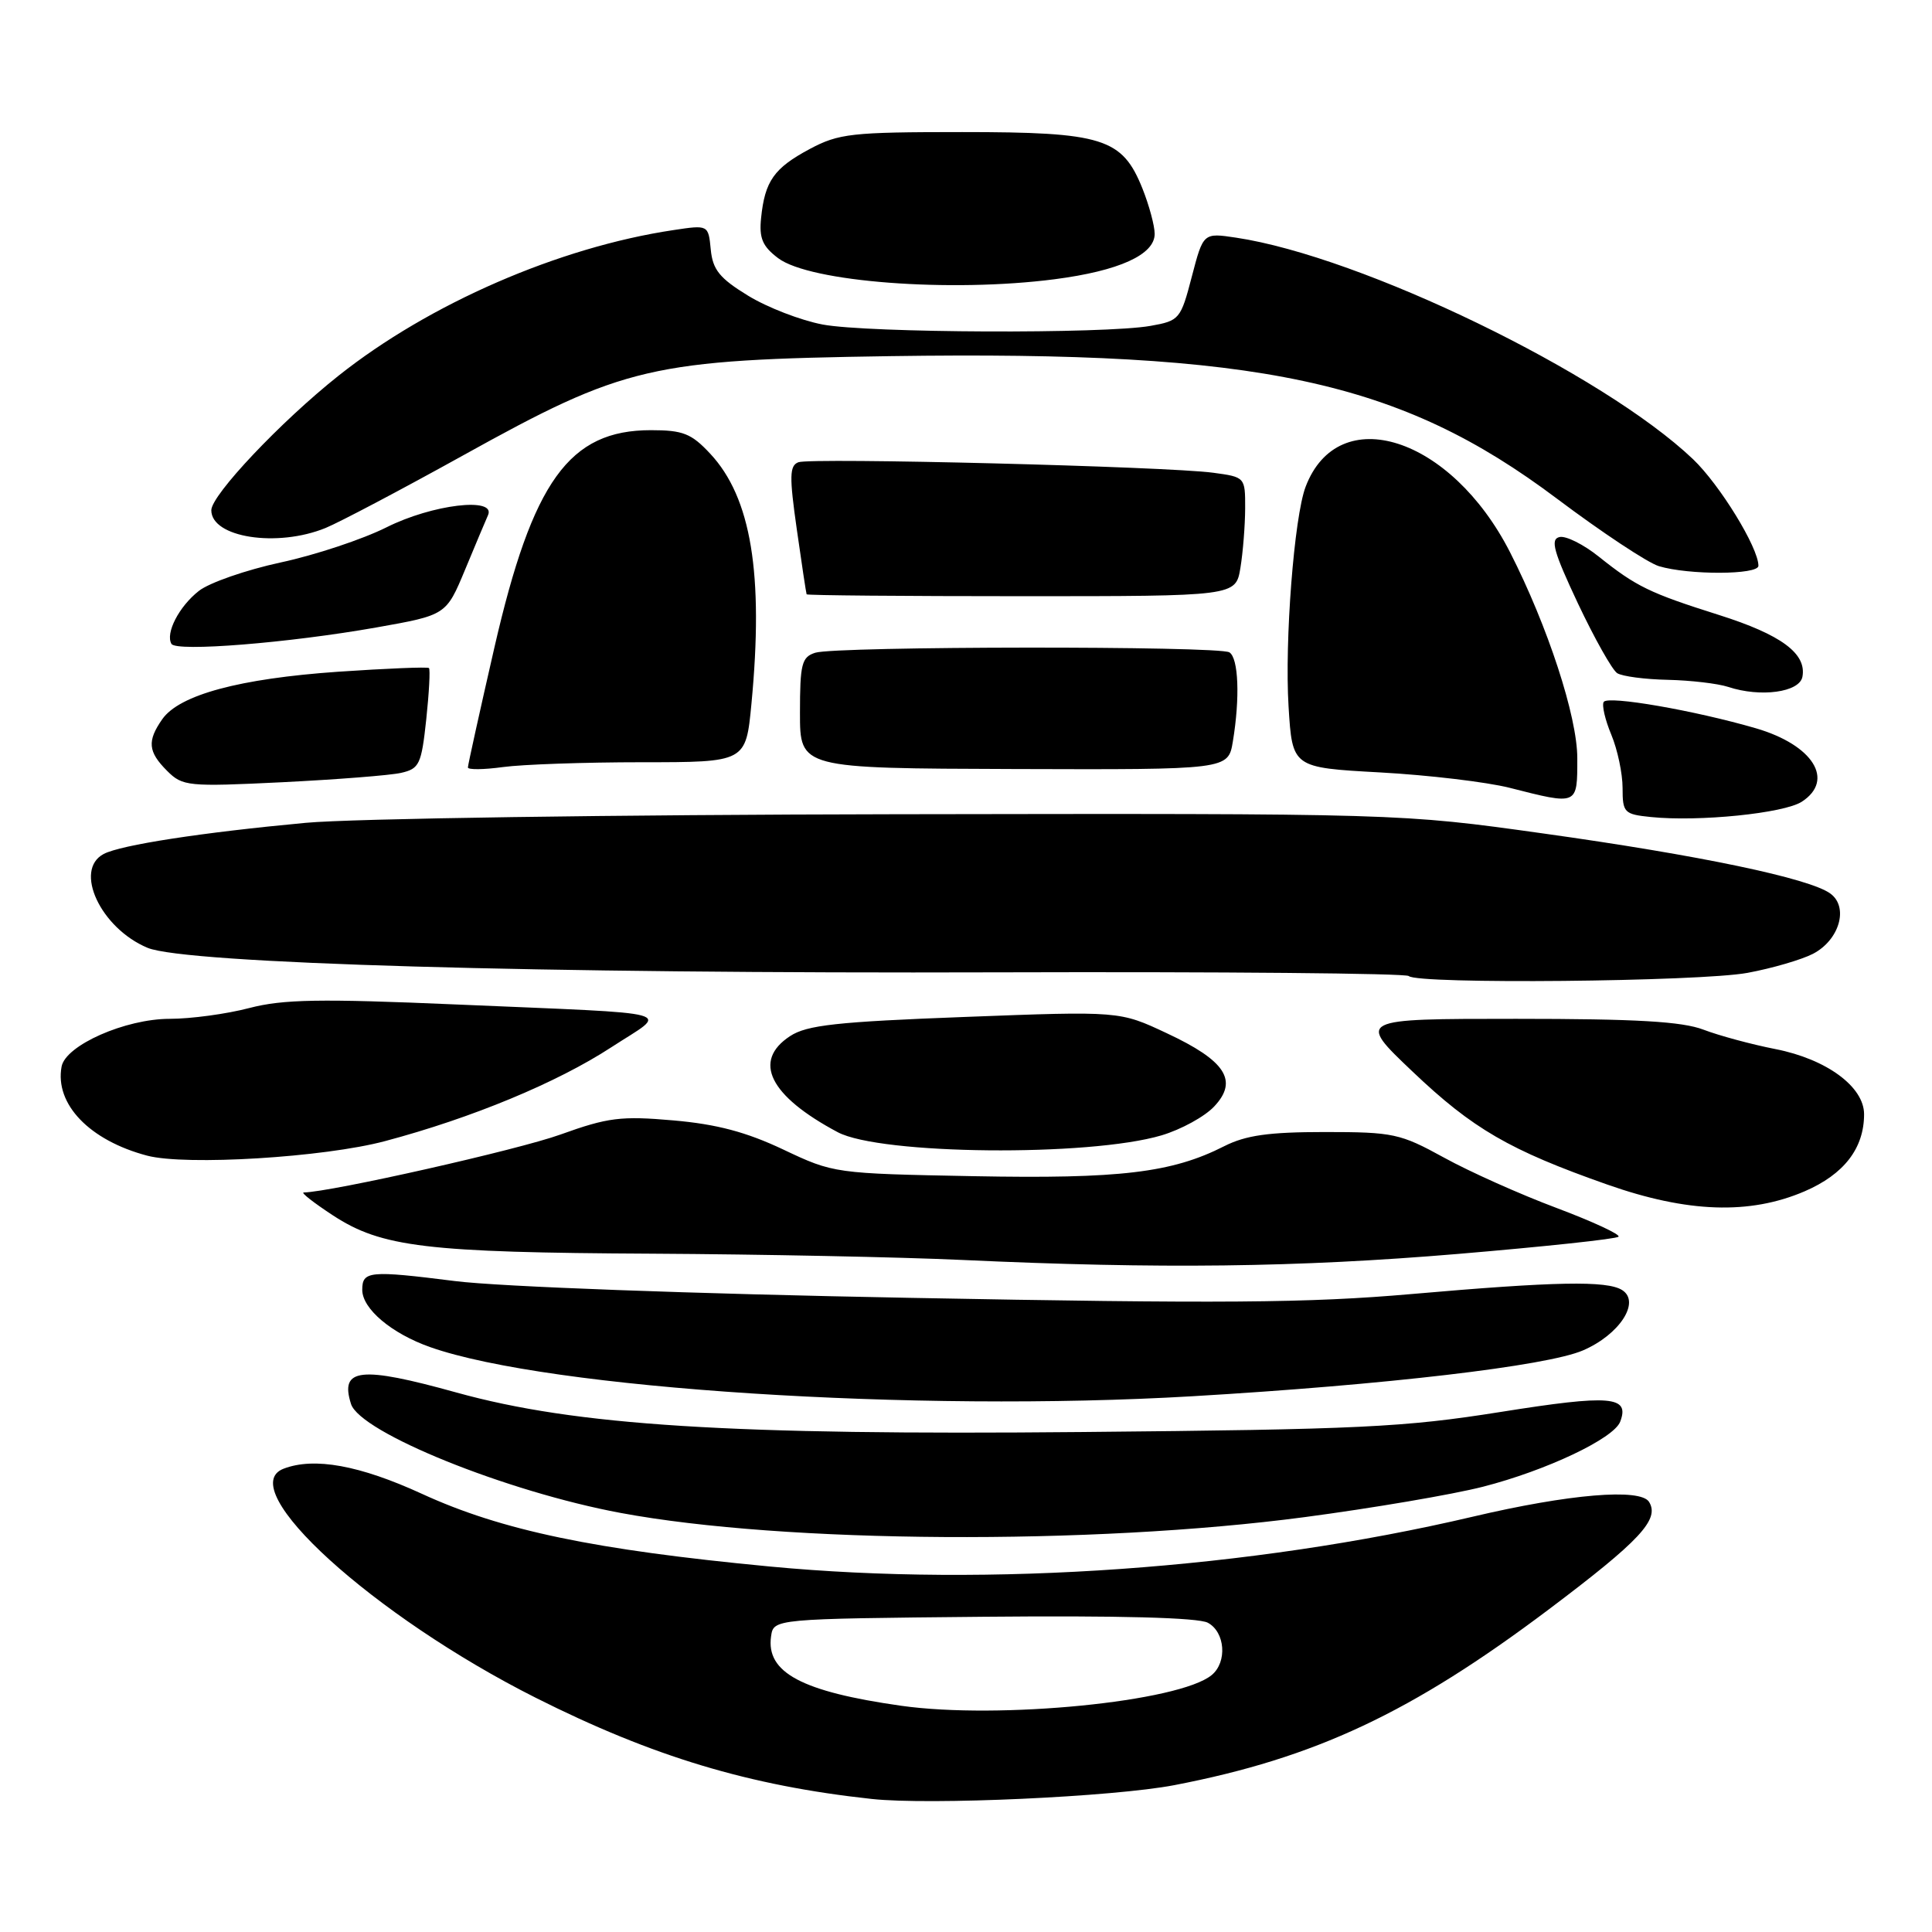 <?xml version="1.0" encoding="UTF-8" standalone="no"?>
<!DOCTYPE svg PUBLIC "-//W3C//DTD SVG 1.1//EN" "http://www.w3.org/Graphics/SVG/1.1/DTD/svg11.dtd" >
<svg xmlns="http://www.w3.org/2000/svg" xmlns:xlink="http://www.w3.org/1999/xlink" version="1.1" viewBox="0 0 256 256">
 <g >
 <path fill="currentColor"
d=" M 155.61 236.54 C 174.27 232.94 187.03 226.95 205.24 213.24 C 217.31 204.15 219.94 201.33 218.51 199.01 C 217.37 197.17 207.92 197.96 195.10 200.98 C 165.72 207.88 131.12 210.33 102.00 207.57 C 78.77 205.36 66.48 202.80 55.91 197.94 C 47.65 194.15 41.62 193.06 37.58 194.61 C 30.83 197.20 49.48 214.14 71.00 224.97 C 86.49 232.76 99.27 236.61 115.50 238.37 C 123.17 239.21 147.56 238.09 155.61 236.54 Z  M 172.85 201.03 C 181.83 199.84 192.48 198.03 196.50 197.00 C 204.89 194.85 213.82 190.62 214.68 188.39 C 215.99 184.98 213.42 184.77 198.85 187.09 C 186.00 189.13 180.19 189.41 143.38 189.75 C 96.76 190.19 76.29 188.90 60.50 184.52 C 47.75 180.98 45.00 181.28 46.51 186.03 C 47.71 189.81 67.09 197.65 82.23 200.47 C 103.88 204.51 144.63 204.76 172.85 201.03 Z  M 158.00 185.01 C 183.55 183.51 204.95 181.00 209.74 178.94 C 214.59 176.86 217.42 172.51 214.94 170.94 C 212.93 169.67 206.11 169.80 187.00 171.47 C 173.40 172.66 161.70 172.75 120.50 171.97 C 91.88 171.44 66.14 170.49 60.30 169.75 C 48.95 168.32 48.00 168.41 48.00 170.91 C 48.00 173.42 51.87 176.69 57.00 178.50 C 72.68 184.03 121.30 187.17 158.00 185.01 Z  M 193.21 166.15 C 204.60 165.19 214.17 164.17 214.46 163.87 C 214.75 163.58 211.06 161.87 206.25 160.06 C 201.44 158.26 194.73 155.26 191.34 153.39 C 185.53 150.20 184.62 150.00 175.55 150.00 C 168.10 150.00 165.08 150.43 162.21 151.88 C 155.28 155.40 148.40 156.22 129.00 155.85 C 110.61 155.50 110.46 155.48 103.79 152.32 C 98.89 150.00 94.97 148.96 89.23 148.46 C 82.28 147.85 80.55 148.07 74.27 150.33 C 68.69 152.35 43.84 157.95 40.24 158.01 C 39.83 158.02 41.58 159.38 44.11 161.04 C 50.56 165.26 56.47 165.97 86.50 166.12 C 100.80 166.20 119.25 166.57 127.50 166.95 C 153.68 168.16 171.91 167.94 193.21 166.15 Z  M 239.11 157.86 C 244.34 155.61 247.00 152.16 247.00 147.64 C 247.00 144.00 242.03 140.34 235.26 139.01 C 232.09 138.39 227.80 137.23 225.73 136.44 C 222.88 135.35 216.81 135.00 200.89 135.00 C 179.81 135.00 179.81 135.00 187.16 141.98 C 195.15 149.58 200.01 152.40 213.00 156.97 C 223.61 160.70 231.84 160.98 239.11 157.86 Z  M 51.03 151.20 C 62.53 148.14 73.81 143.46 81.00 138.77 C 88.65 133.79 90.87 134.41 60.50 133.10 C 42.38 132.32 37.53 132.40 33.03 133.57 C 30.02 134.36 25.28 135.00 22.49 135.00 C 16.61 135.00 8.69 138.50 8.16 141.33 C 7.24 146.31 11.86 151.11 19.50 153.13 C 24.63 154.48 42.95 153.36 51.03 151.20 Z  M 153.91 150.44 C 156.50 149.67 159.64 147.95 160.89 146.61 C 164.11 143.19 162.41 140.55 154.59 136.90 C 148.35 133.97 148.35 133.97 127.86 134.75 C 110.88 135.39 106.91 135.83 104.69 137.29 C 99.66 140.58 101.96 145.21 111.00 150.02 C 116.64 153.02 144.30 153.29 153.91 150.44 Z  M 231.55 128.91 C 234.80 128.31 238.70 127.17 240.22 126.39 C 243.73 124.57 245.00 120.20 242.53 118.40 C 239.77 116.38 225.20 113.33 204.50 110.44 C 185.50 107.78 185.50 107.78 118.50 107.89 C 81.65 107.95 46.55 108.46 40.50 109.03 C 26.73 110.31 16.03 111.96 13.75 113.15 C 9.72 115.26 13.33 122.99 19.55 125.59 C 24.56 127.68 71.37 129.03 132.25 128.84 C 161.81 128.75 186.30 128.97 186.67 129.33 C 187.77 130.44 225.19 130.08 231.55 128.91 Z  M 238.75 106.23 C 243.16 103.37 240.24 98.71 232.66 96.50 C 224.51 94.13 213.03 92.14 212.50 93.01 C 212.23 93.44 212.69 95.40 213.51 97.36 C 214.33 99.33 215.00 102.50 215.00 104.41 C 215.00 107.68 215.21 107.90 218.75 108.26 C 225.10 108.91 236.38 107.77 238.75 106.23 Z  M 209.00 100.46 C 209.00 94.95 205.09 82.99 200.09 73.18 C 192.27 57.85 177.35 53.07 173.00 64.50 C 171.48 68.49 170.21 84.94 170.74 93.60 C 171.24 101.71 171.24 101.71 182.87 102.35 C 189.27 102.70 196.97 103.62 200.00 104.38 C 209.13 106.70 209.00 106.76 209.00 100.46 Z  M 53.14 102.41 C 55.57 101.86 55.84 101.28 56.48 95.33 C 56.86 91.76 57.02 88.70 56.84 88.52 C 56.65 88.35 51.22 88.57 44.77 89.01 C 31.73 89.92 23.76 92.07 21.50 95.30 C 19.48 98.19 19.61 99.61 22.14 102.14 C 24.19 104.19 24.89 104.26 37.39 103.65 C 44.60 103.29 51.69 102.74 53.14 102.41 Z  M 85.05 101.00 C 98.83 101.00 98.83 101.00 99.57 93.25 C 101.21 76.04 99.54 65.93 94.10 60.11 C 91.61 57.44 90.50 57.00 86.25 57.00 C 75.42 57.00 70.58 63.73 65.51 85.80 C 63.58 94.22 62.00 101.37 62.00 101.69 C 62.00 102.01 64.09 101.99 66.64 101.64 C 69.19 101.29 77.48 101.00 85.05 101.00 Z  M 163.36 98.25 C 164.32 92.45 164.11 87.19 162.90 86.44 C 161.50 85.57 110.77 85.62 108.03 86.49 C 106.23 87.06 106.00 87.97 106.00 94.47 C 106.00 101.81 106.00 101.81 134.37 101.90 C 162.74 101.99 162.74 101.99 163.36 98.25 Z  M 238.83 89.68 C 239.41 86.60 236.03 84.10 227.75 81.48 C 218.57 78.58 216.81 77.72 211.84 73.75 C 209.83 72.14 207.49 70.97 206.65 71.16 C 205.39 71.44 205.85 73.08 209.09 79.97 C 211.29 84.62 213.63 88.78 214.29 89.20 C 214.96 89.62 217.97 90.02 221.00 90.08 C 224.03 90.15 227.62 90.57 229.00 91.02 C 233.29 92.44 238.44 91.73 238.83 89.68 Z  M 49.88 83.14 C 59.12 81.50 59.12 81.50 61.62 75.50 C 62.99 72.20 64.36 68.94 64.67 68.25 C 65.73 65.82 57.26 66.84 51.22 69.87 C 48.07 71.45 41.76 73.55 37.18 74.53 C 32.61 75.52 27.73 77.21 26.35 78.30 C 23.72 80.36 21.89 83.91 22.72 85.32 C 23.35 86.39 38.23 85.20 49.88 83.14 Z  M 164.36 75.25 C 164.70 73.19 164.98 69.63 164.99 67.36 C 165.00 63.23 164.98 63.21 160.75 62.64 C 154.59 61.81 107.44 60.62 105.79 61.25 C 104.61 61.70 104.58 63.12 105.58 70.14 C 106.23 74.74 106.82 78.61 106.88 78.75 C 106.95 78.89 119.77 79.00 135.37 79.00 C 163.74 79.00 163.74 79.00 164.36 75.25 Z  M 233.00 74.97 C 233.00 72.56 227.88 64.23 224.34 60.85 C 212.38 49.47 180.44 33.99 163.78 31.49 C 159.44 30.84 159.44 30.84 157.92 36.66 C 156.45 42.30 156.28 42.50 152.45 43.18 C 146.39 44.26 114.94 44.13 109.00 43.00 C 106.10 42.45 101.65 40.73 99.11 39.17 C 95.35 36.87 94.44 35.74 94.18 33.07 C 93.86 29.79 93.86 29.79 89.22 30.49 C 74.05 32.76 56.87 40.24 44.86 49.78 C 37.20 55.86 28.00 65.60 28.00 67.61 C 28.00 71.23 36.72 72.58 43.14 69.96 C 44.99 69.20 53.14 64.90 61.26 60.40 C 82.82 48.44 86.15 47.67 118.00 47.19 C 167.01 46.47 185.45 50.41 206.31 66.08 C 212.26 70.55 218.33 74.57 219.81 75.02 C 223.77 76.21 233.00 76.18 233.00 74.97 Z  M 139.75 37.00 C 148.29 35.89 153.00 33.75 153.00 30.99 C 153.00 29.92 152.27 27.21 151.38 24.98 C 148.70 18.30 146.15 17.50 127.50 17.50 C 112.81 17.50 111.15 17.69 107.28 19.75 C 102.56 22.28 101.35 23.99 100.85 28.87 C 100.57 31.56 101.03 32.64 103.11 34.21 C 107.30 37.37 125.95 38.79 139.75 37.00 Z  M 119.39 226.02 C 106.23 224.15 101.49 221.62 102.17 216.83 C 102.50 214.50 102.50 214.50 130.29 214.23 C 148.31 214.06 158.76 214.34 160.04 215.02 C 162.34 216.25 162.64 220.23 160.56 221.95 C 156.28 225.50 132.36 227.86 119.39 226.02 Z "/>
</g>
</svg>